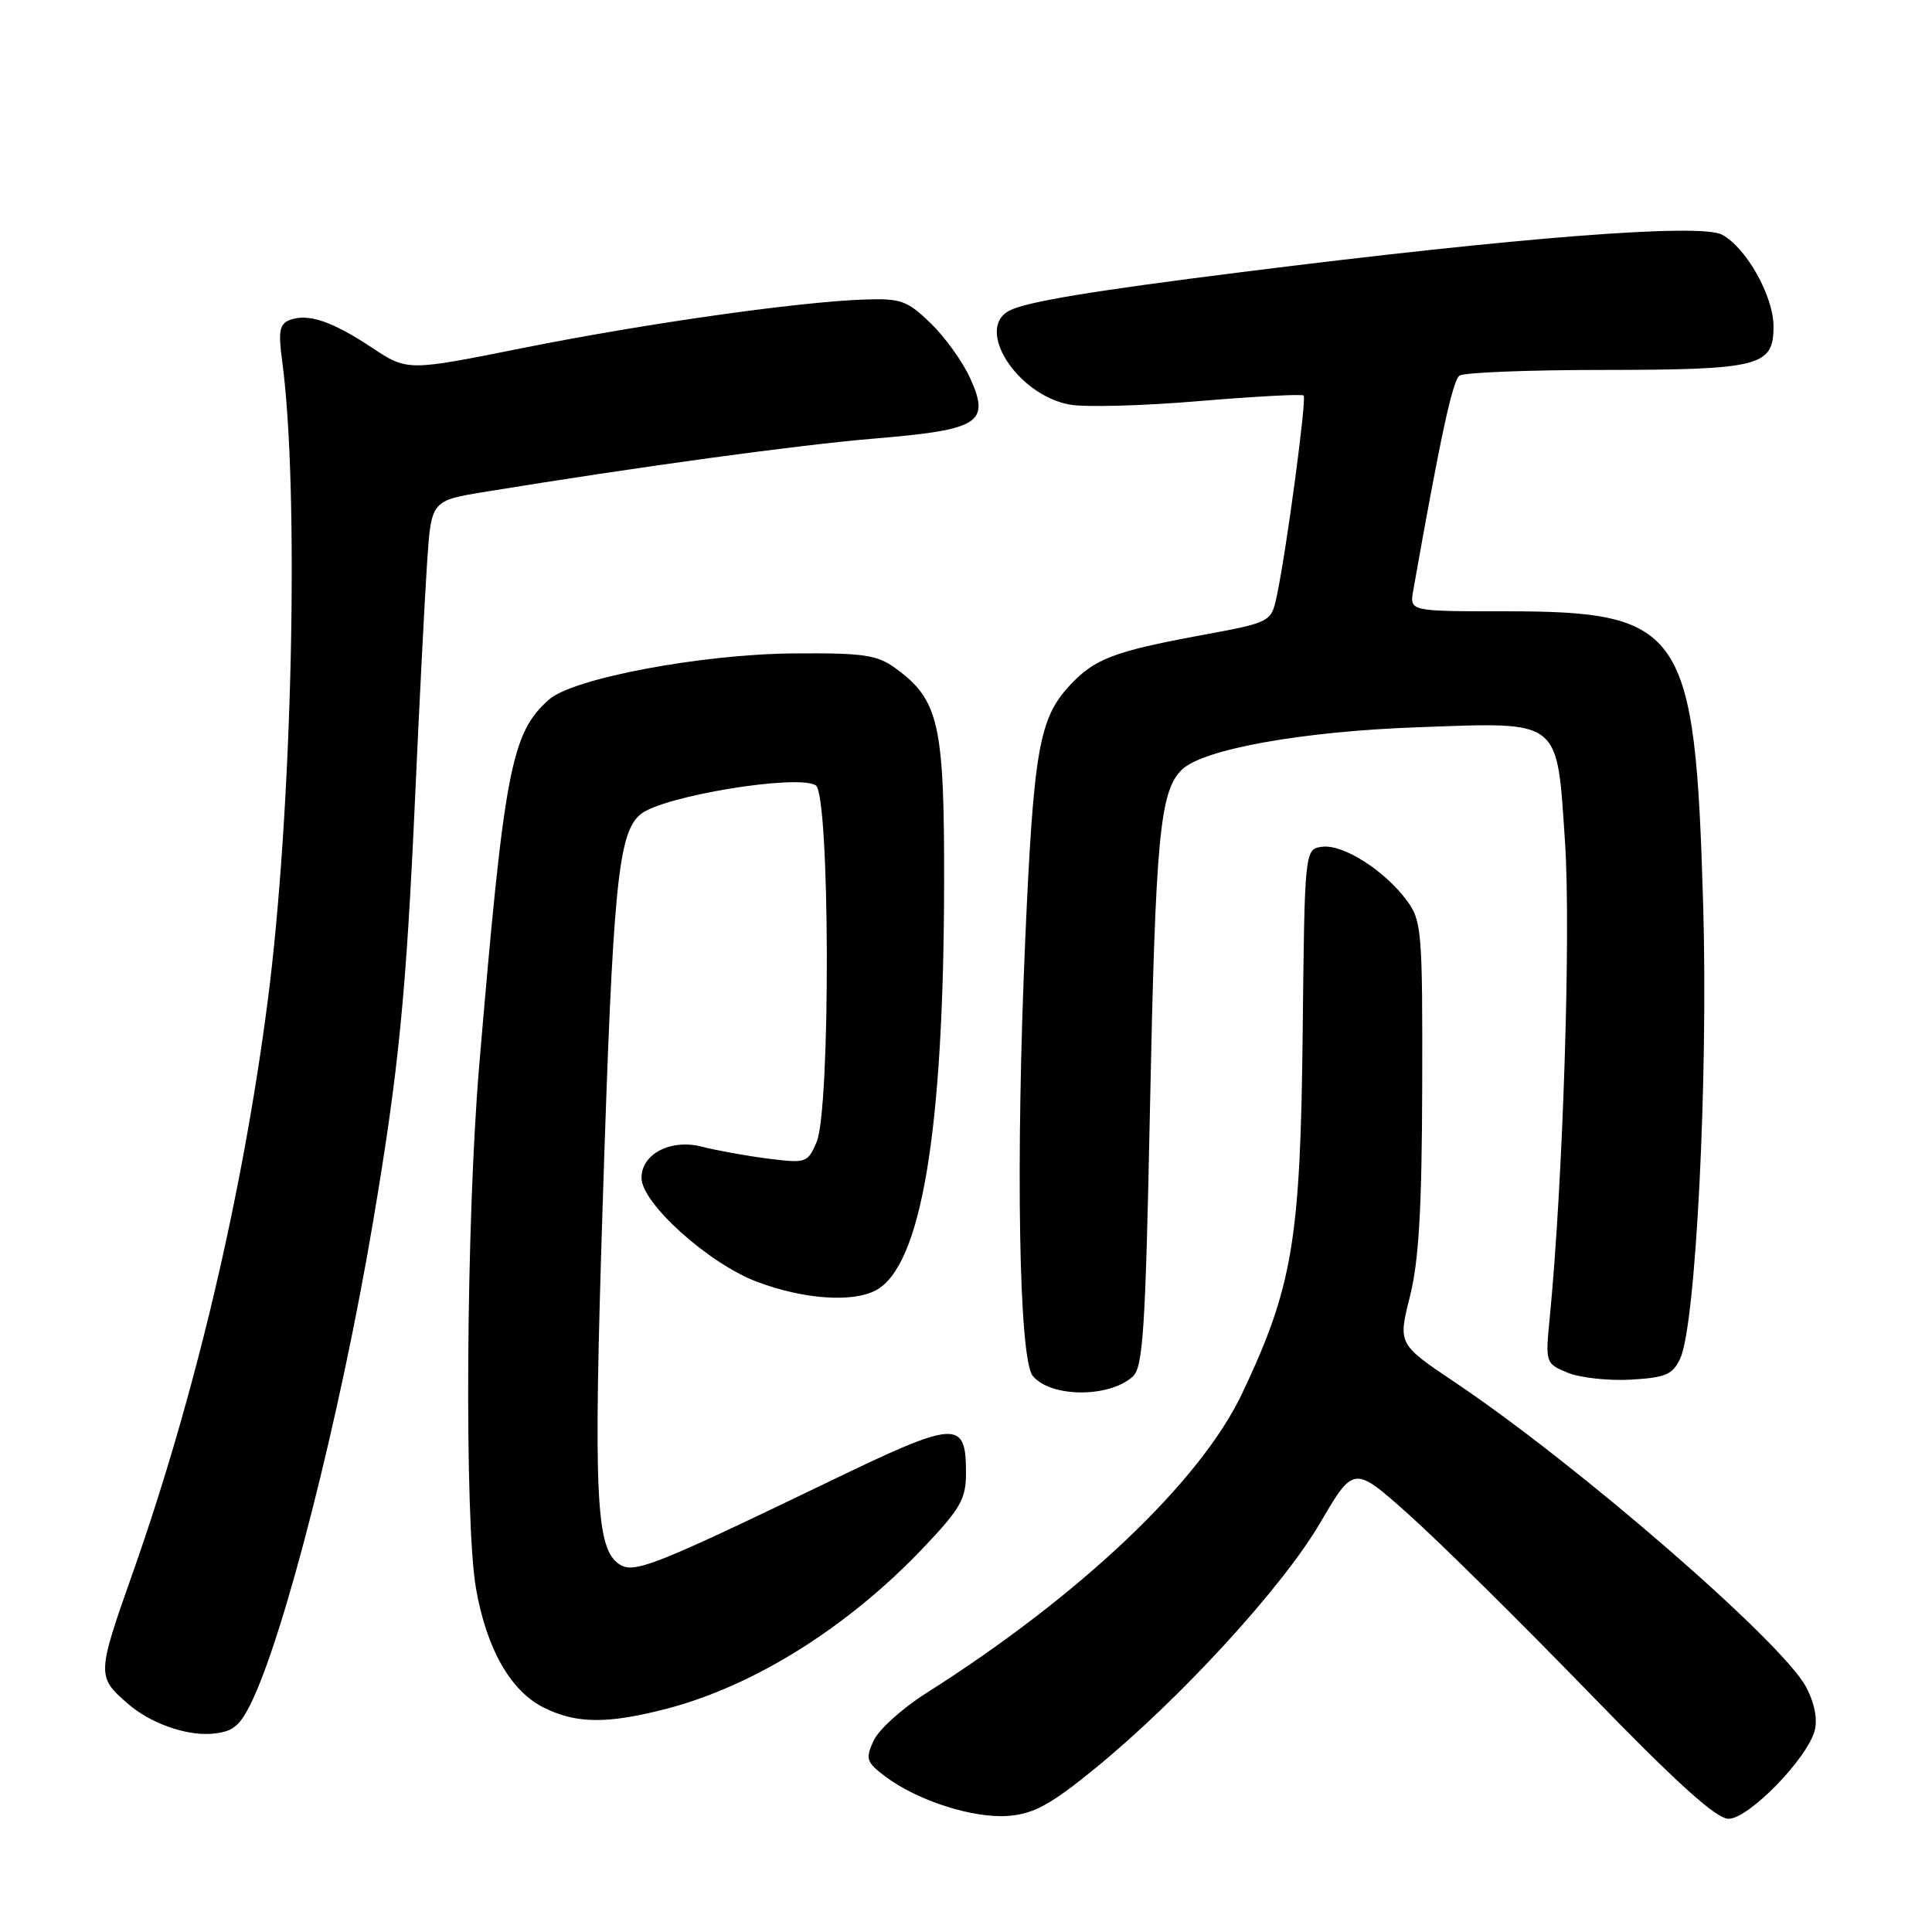 <?xml version="1.0" encoding="UTF-8" standalone="no"?>
<!DOCTYPE svg PUBLIC "-//W3C//DTD SVG 1.1//EN" "http://www.w3.org/Graphics/SVG/1.1/DTD/svg11.dtd" >
<svg xmlns="http://www.w3.org/2000/svg" xmlns:xlink="http://www.w3.org/1999/xlink" version="1.1" viewBox="0 0 256 256">
 <g >
 <path fill="currentColor"
d=" M 145.17 234.27 C 156.40 225.09 169.98 210.27 174.94 201.77 C 179.39 194.17 179.39 194.17 186.73 200.74 C 190.77 204.35 201.43 214.89 210.42 224.15 C 222.13 236.23 227.41 241.00 229.04 241.00 C 231.72 241.00 239.54 232.96 240.47 229.25 C 240.85 227.74 240.40 225.52 239.29 223.49 C 236.02 217.47 209.11 194.13 192.87 183.22 C 185.24 178.10 185.24 178.10 186.82 171.80 C 188.01 167.07 188.41 160.10 188.45 143.82 C 188.50 123.35 188.38 121.99 186.41 119.32 C 183.45 115.33 177.99 111.86 175.22 112.20 C 172.87 112.50 172.87 112.50 172.61 137.00 C 172.31 164.36 171.28 170.52 164.59 184.64 C 159.05 196.32 143.15 211.41 122.73 224.35 C 119.55 226.36 116.41 229.20 115.75 230.66 C 114.65 233.07 114.79 233.50 117.33 235.41 C 121.62 238.63 129.04 240.99 133.67 240.61 C 137.02 240.33 139.27 239.09 145.17 234.27 Z  M 33.10 226.00 C 37.55 217.27 45.11 187.59 49.46 161.73 C 52.84 141.70 53.82 131.76 55.01 105.50 C 55.58 92.85 56.30 78.86 56.60 74.42 C 57.15 66.33 57.15 66.33 64.33 65.16 C 84.68 61.84 105.72 58.96 115.88 58.11 C 129.81 56.95 131.23 56.05 128.56 50.13 C 127.58 47.95 125.22 44.67 123.33 42.84 C 120.21 39.82 119.36 39.52 114.52 39.69 C 105.69 40.00 85.48 42.87 69.24 46.12 C 53.98 49.18 53.98 49.18 49.26 46.05 C 43.98 42.55 40.79 41.48 38.37 42.41 C 37.05 42.92 36.86 43.93 37.38 47.77 C 39.70 64.93 38.74 107.53 35.46 132.74 C 32.13 158.38 25.82 185.08 17.56 208.50 C 12.82 221.94 12.81 222.17 17.00 225.80 C 19.87 228.29 24.52 229.97 27.91 229.74 C 30.69 229.54 31.65 228.86 33.10 226.00 Z  M 88.28 226.43 C 99.86 223.43 112.29 215.65 122.25 205.19 C 127.26 199.93 128.00 198.64 128.00 195.20 C 128.00 188.05 126.82 188.13 109.77 196.36 C 86.88 207.40 84.05 208.52 82.14 207.32 C 78.93 205.31 78.61 198.57 79.86 159.57 C 81.21 117.21 81.89 110.32 84.91 107.87 C 87.86 105.48 105.66 102.55 108.09 104.06 C 109.98 105.23 110.08 146.95 108.20 151.34 C 107.02 154.09 106.81 154.16 101.74 153.52 C 98.86 153.15 94.94 152.44 93.04 151.95 C 88.91 150.87 85.00 152.88 85.00 156.07 C 85.00 159.43 93.93 167.46 100.35 169.86 C 106.52 172.17 112.97 172.62 116.06 170.97 C 122.05 167.76 125.03 150.09 125.10 117.32 C 125.14 95.93 124.44 92.78 118.68 88.56 C 116.22 86.77 114.46 86.51 105.18 86.58 C 92.90 86.68 75.92 89.88 72.75 92.69 C 67.73 97.14 66.82 101.93 63.50 141.17 C 61.76 161.68 61.51 201.55 63.07 210.47 C 64.46 218.45 67.64 224.05 72.02 226.25 C 76.33 228.41 80.45 228.46 88.28 226.43 Z  M 150.09 182.41 C 151.46 181.18 151.78 176.25 152.37 147.24 C 153.11 110.90 153.67 104.86 156.60 101.99 C 159.39 99.27 172.55 96.90 188.00 96.36 C 206.97 95.68 206.27 95.13 207.37 111.53 C 208.17 123.42 207.11 156.57 205.35 174.58 C 204.76 180.59 204.78 180.67 207.72 181.89 C 209.36 182.56 213.12 182.98 216.09 182.81 C 220.72 182.54 221.65 182.14 222.64 180.00 C 224.70 175.58 226.35 143.01 225.68 120.00 C 224.62 83.31 223.06 81.00 199.42 81.00 C 186.77 81.00 186.77 81.00 187.26 78.25 C 190.84 57.99 192.48 50.38 193.40 49.77 C 194.00 49.36 202.46 49.02 212.18 49.02 C 233.23 49.00 235.00 48.55 235.00 43.26 C 235.00 39.24 231.40 32.82 228.18 31.10 C 225.31 29.56 201.25 31.43 164.50 36.06 C 144.59 38.56 136.00 39.99 133.75 41.16 C 129.16 43.55 134.75 52.30 141.71 53.61 C 143.71 53.98 151.42 53.78 158.85 53.15 C 166.27 52.53 172.53 52.19 172.74 52.41 C 173.16 52.83 170.44 73.12 169.18 78.98 C 168.43 82.46 168.43 82.46 158.96 84.21 C 147.61 86.32 145.00 87.31 141.75 90.82 C 137.68 95.21 136.96 99.36 135.85 124.50 C 134.56 154.00 135.01 180.10 136.85 182.32 C 139.23 185.19 146.95 185.24 150.09 182.41 Z "/>
</g>
</svg>